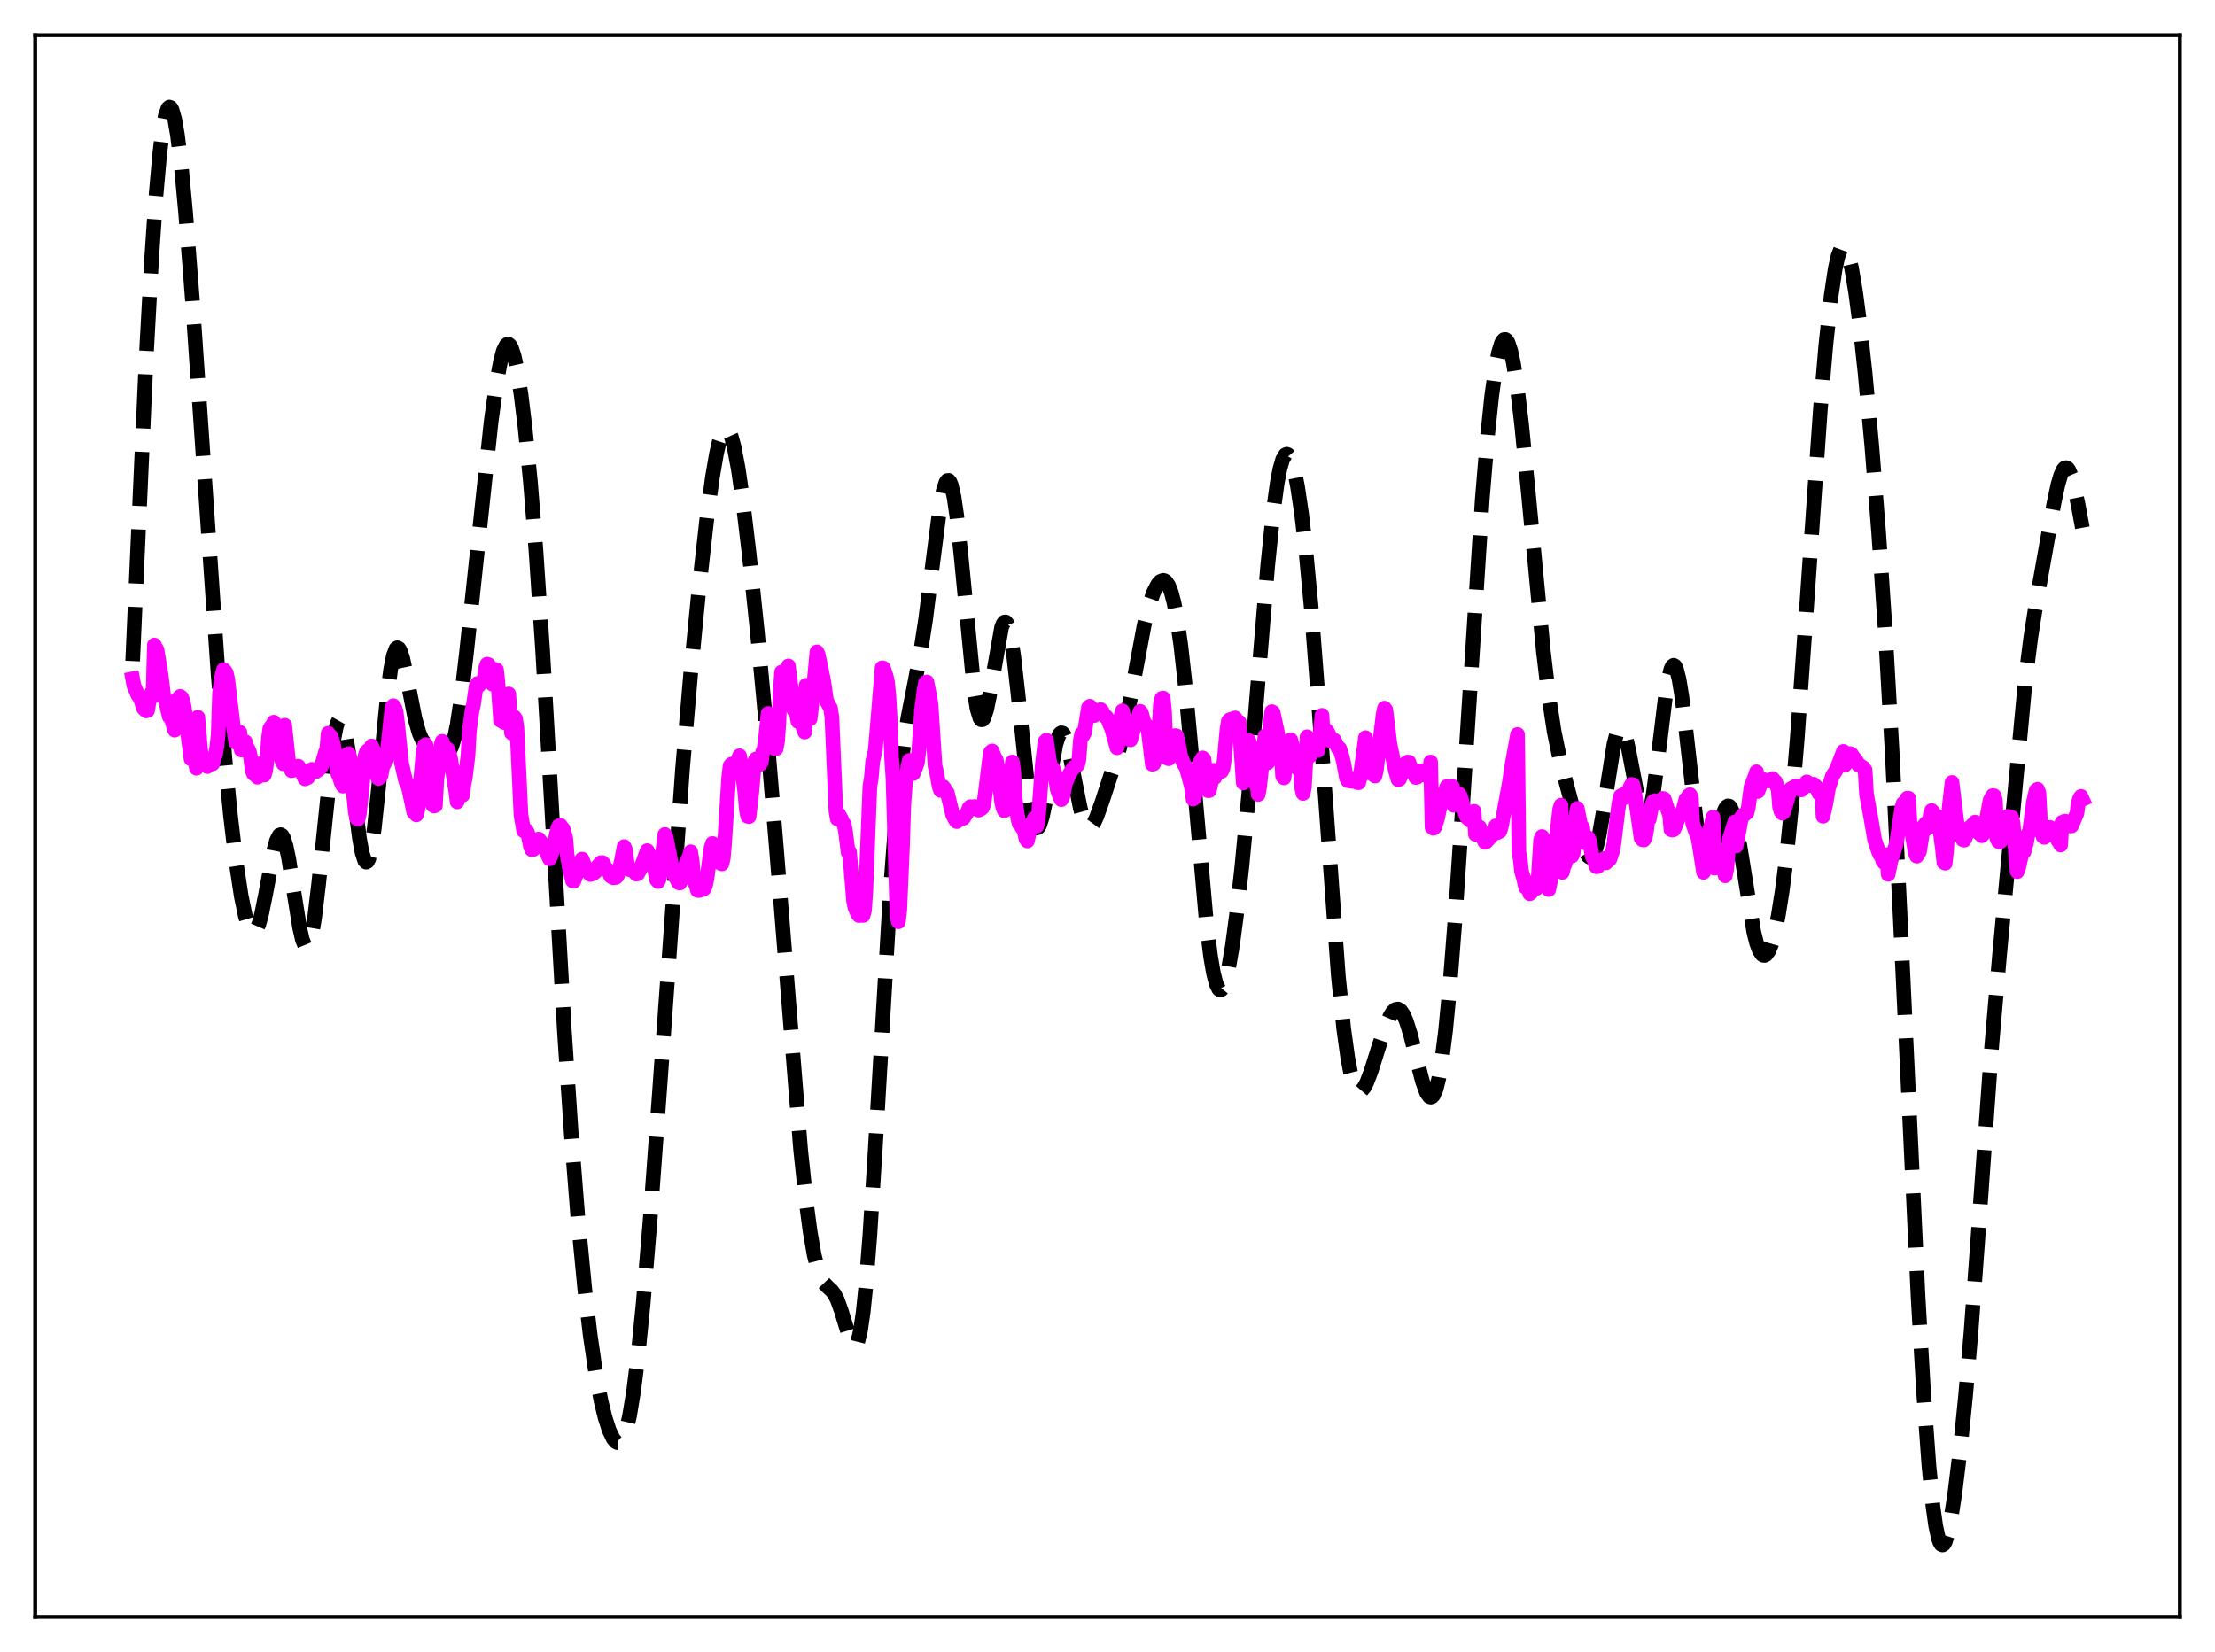 <?xml version="1.0" encoding="utf-8" standalone="no"?>
<!DOCTYPE svg PUBLIC "-//W3C//DTD SVG 1.1//EN"
  "http://www.w3.org/Graphics/SVG/1.1/DTD/svg11.dtd">
<svg xmlns:xlink="http://www.w3.org/1999/xlink" width="453.6pt" height="338.4pt" viewBox="0 0 453.6 338.4" xmlns="http://www.w3.org/2000/svg" version="1.1">
 <defs>
  <style type="text/css">*{stroke-linejoin: round; stroke-linecap: butt}</style>
 </defs>
 <g id="figure_1">
  <g id="patch_1">
   <path d="M 0 338.4 
L 453.6 338.4 
L 453.6 0 
L 0 0 
z
" style="fill: #ffffff"/>
  </g>
  <g id="axes_1">
   <g id="patch_2">
    <path d="M 7.2 331.2 
L 446.4 331.2 
L 446.4 7.2 
L 7.2 7.2 
z
" style="fill: #ffffff"/>
   </g>
   <g id="matplotlib.axis_1"/>
   <g id="matplotlib.axis_2"/>
   <g id="line2d_1">
    <path d="M 27.164 135.412 
L 29.944 73.128 
L 31.056 52.906 
L 31.89 40.693 
L 32.725 31.359 
L 33.281 26.856 
L 33.837 23.788 
L 34.393 22.183 
L 34.671 21.927 
L 34.949 22.033 
L 35.227 22.492 
L 35.783 24.434 
L 36.339 27.649 
L 37.173 34.56 
L 38.007 43.489 
L 39.398 61.39 
L 41.622 93.845 
L 44.68 138.315 
L 46.071 155.444 
L 47.183 166.903 
L 48.295 176.282 
L 49.407 183.589 
L 50.241 187.604 
L 50.797 189.484 
L 51.354 190.641 
L 51.632 190.927 
L 51.91 191.009 
L 52.188 190.882 
L 52.466 190.546 
L 53.022 189.258 
L 53.578 187.215 
L 54.412 183.075 
L 56.08 174.167 
L 56.636 172.159 
L 57.193 171.092 
L 57.471 170.965 
L 57.749 171.124 
L 58.027 171.571 
L 58.583 173.29 
L 59.139 175.972 
L 60.251 183.087 
L 61.363 190.026 
L 61.919 192.47 
L 62.475 193.816 
L 62.753 194.011 
L 63.031 193.867 
L 63.309 193.375 
L 63.866 191.354 
L 64.422 188.029 
L 65.256 181.016 
L 68.314 151.658 
L 68.87 148.844 
L 69.148 147.973 
L 69.426 147.478 
L 69.705 147.366 
L 69.983 147.635 
L 70.261 148.273 
L 70.817 150.579 
L 71.373 154.048 
L 72.485 163.012 
L 73.597 171.637 
L 74.153 174.667 
L 74.709 176.345 
L 74.987 176.598 
L 75.265 176.438 
L 75.543 175.859 
L 76.1 173.473 
L 76.656 169.597 
L 77.49 161.68 
L 79.436 141.394 
L 79.992 137.204 
L 80.548 134.328 
L 81.104 132.877 
L 81.382 132.681 
L 81.66 132.816 
L 81.939 133.258 
L 82.495 134.929 
L 83.329 138.794 
L 84.997 147.244 
L 85.831 150.166 
L 86.387 151.428 
L 86.943 152.214 
L 87.499 152.654 
L 91.114 154.434 
L 91.392 154.404 
L 91.67 154.262 
L 91.948 153.982 
L 92.504 152.929 
L 93.06 151.108 
L 93.616 148.454 
L 94.451 142.956 
L 95.563 133.385 
L 100.568 86.399 
L 101.68 78.399 
L 102.514 73.908 
L 103.07 71.877 
L 103.626 70.733 
L 103.904 70.512 
L 104.182 70.531 
L 104.46 70.788 
L 104.738 71.281 
L 105.294 72.952 
L 105.85 75.483 
L 106.685 80.735 
L 107.519 87.543 
L 108.631 98.839 
L 109.743 112.653 
L 111.133 133.425 
L 112.802 162.332 
L 115.582 211.215 
L 116.972 232.077 
L 118.362 249.629 
L 119.753 264.041 
L 120.865 273.462 
L 121.977 281.083 
L 123.089 286.996 
L 123.923 290.4 
L 124.757 292.978 
L 125.592 294.716 
L 126.148 295.358 
L 126.426 295.503 
L 126.704 295.52 
L 126.982 295.4 
L 127.26 295.133 
L 127.816 294.123 
L 128.372 292.423 
L 128.928 289.988 
L 129.762 284.919 
L 130.596 278.215 
L 131.709 267.059 
L 133.099 250.396 
L 135.045 223.829 
L 139.772 157.513 
L 141.44 137.997 
L 143.108 120.908 
L 144.777 106.032 
L 145.889 97.797 
L 146.723 92.945 
L 147.279 90.519 
L 147.835 88.839 
L 148.391 87.97 
L 148.669 87.854 
L 148.947 87.952 
L 149.225 88.263 
L 149.782 89.517 
L 150.338 91.568 
L 151.172 95.977 
L 152.006 101.695 
L 153.396 113.243 
L 155.064 129.142 
L 157.011 149.894 
L 158.957 173.267 
L 163.962 235.549 
L 165.074 246.034 
L 165.908 252.313 
L 166.742 257.088 
L 167.576 260.363 
L 168.132 261.797 
L 168.689 262.754 
L 169.523 263.634 
L 170.357 264.401 
L 170.913 265.147 
L 171.469 266.23 
L 172.303 268.561 
L 174.249 274.909 
L 174.806 275.726 
L 175.084 275.763 
L 175.362 275.504 
L 175.64 274.917 
L 176.196 272.664 
L 176.752 268.881 
L 177.308 263.559 
L 178.142 252.946 
L 179.254 235.111 
L 182.313 182.751 
L 183.425 167.999 
L 184.259 159.25 
L 185.093 152.382 
L 185.927 147.038 
L 187.318 139.949 
L 188.43 134.15 
L 189.542 126.965 
L 190.932 115.976 
L 192.322 105.175 
L 193.157 100.551 
L 193.713 98.815 
L 193.991 98.433 
L 194.269 98.398 
L 194.547 98.723 
L 194.825 99.411 
L 195.381 101.867 
L 195.937 105.666 
L 196.771 113.407 
L 199.552 141.969 
L 200.108 145.252 
L 200.664 147.087 
L 200.942 147.441 
L 201.22 147.425 
L 201.498 147.055 
L 202.054 145.357 
L 202.61 142.624 
L 205.112 128.509 
L 205.391 127.804 
L 205.669 127.423 
L 205.947 127.386 
L 206.225 127.706 
L 206.503 128.388 
L 207.059 130.813 
L 207.615 134.527 
L 208.449 141.932 
L 210.673 163.122 
L 211.229 166.602 
L 211.786 168.789 
L 212.064 169.364 
L 212.342 169.592 
L 212.62 169.481 
L 212.898 169.048 
L 213.454 167.321 
L 214.01 164.683 
L 216.234 152.44 
L 216.79 150.755 
L 217.068 150.294 
L 217.346 150.102 
L 217.625 150.182 
L 217.903 150.529 
L 218.459 151.958 
L 219.015 154.205 
L 220.127 160.035 
L 221.239 165.576 
L 221.795 167.585 
L 222.351 168.883 
L 222.629 169.25 
L 222.907 169.432 
L 223.185 169.438 
L 223.463 169.279 
L 224.02 168.531 
L 224.576 167.339 
L 225.688 164.236 
L 229.302 153.172 
L 230.415 148.558 
L 231.527 142.921 
L 234.307 128.086 
L 235.419 123.696 
L 236.254 121.303 
L 237.088 119.694 
L 237.644 119.078 
L 238.2 118.868 
L 238.478 118.933 
L 238.756 119.124 
L 239.312 119.922 
L 239.868 121.348 
L 240.424 123.478 
L 240.98 126.368 
L 241.814 132.17 
L 242.649 139.634 
L 243.761 151.635 
L 247.097 189.402 
L 247.931 196.026 
L 248.488 199.271 
L 249.044 201.478 
L 249.6 202.611 
L 249.878 202.776 
L 250.156 202.679 
L 250.434 202.328 
L 250.99 200.902 
L 251.546 198.593 
L 252.38 193.716 
L 253.214 187.456 
L 254.326 177.435 
L 255.717 162.745 
L 257.663 139.25 
L 259.609 115.868 
L 260.721 104.997 
L 261.556 98.92 
L 262.112 96.029 
L 262.668 94.11 
L 263.224 93.161 
L 263.502 93.04 
L 263.78 93.148 
L 264.058 93.478 
L 264.614 94.774 
L 265.17 96.871 
L 265.726 99.722 
L 266.56 105.339 
L 267.395 112.505 
L 268.507 124.359 
L 269.897 142.361 
L 274.068 199.892 
L 275.18 210.778 
L 276.014 216.764 
L 276.57 219.671 
L 277.126 221.73 
L 277.682 222.987 
L 278.238 223.515 
L 278.516 223.534 
L 278.794 223.406 
L 279.351 222.763 
L 279.907 221.693 
L 280.741 219.517 
L 282.409 214.231 
L 283.799 210.085 
L 284.633 208.183 
L 285.189 207.294 
L 285.746 206.779 
L 286.302 206.685 
L 286.858 207.043 
L 287.414 207.863 
L 287.97 209.129 
L 288.804 211.754 
L 290.194 217.286 
L 291.306 221.545 
L 292.141 223.817 
L 292.697 224.602 
L 292.975 224.725 
L 293.253 224.648 
L 293.531 224.358 
L 294.087 223.102 
L 294.643 220.893 
L 295.199 217.702 
L 296.033 211.097 
L 296.867 202.447 
L 297.98 188.212 
L 299.37 167.313 
L 303.54 102.341 
L 304.653 88.995 
L 305.487 81.03 
L 306.321 75.047 
L 306.877 72.234 
L 307.433 70.399 
L 307.711 69.856 
L 307.989 69.564 
L 308.267 69.524 
L 308.545 69.735 
L 308.823 70.194 
L 309.379 71.846 
L 309.935 74.432 
L 310.77 79.899 
L 311.604 86.961 
L 312.994 101.098 
L 316.052 133.342 
L 317.165 142.651 
L 318.277 149.891 
L 319.389 155.281 
L 320.779 160.55 
L 323.004 168.894 
L 324.116 172.877 
L 324.672 174.392 
L 325.228 175.354 
L 325.506 175.576 
L 325.784 175.604 
L 326.062 175.423 
L 326.34 175.025 
L 326.896 173.57 
L 327.452 171.268 
L 328.286 166.516 
L 330.511 152.459 
L 331.067 150.306 
L 331.623 149.193 
L 331.901 149.061 
L 332.179 149.216 
L 332.457 149.652 
L 333.013 151.301 
L 333.569 153.813 
L 336.072 166.879 
L 336.628 168.051 
L 336.906 168.195 
L 337.184 168.022 
L 337.462 167.527 
L 338.018 165.589 
L 338.574 162.495 
L 339.408 156.228 
L 341.077 142.539 
L 341.633 139.179 
L 342.189 137.019 
L 342.467 136.459 
L 342.745 136.27 
L 343.023 136.456 
L 343.301 137.016 
L 343.857 139.2 
L 344.413 142.641 
L 345.247 149.516 
L 347.472 169.112 
L 348.028 172.499 
L 348.584 174.855 
L 349.14 176.12 
L 349.418 176.349 
L 349.696 176.323 
L 349.974 176.06 
L 350.53 174.915 
L 351.364 172.104 
L 352.754 166.965 
L 353.311 165.627 
L 353.589 165.239 
L 353.867 165.067 
L 354.145 165.126 
L 354.423 165.423 
L 354.979 166.737 
L 355.535 168.949 
L 356.369 173.602 
L 359.149 190.889 
L 359.706 193.101 
L 360.262 194.643 
L 360.818 195.501 
L 361.096 195.679 
L 361.374 195.694 
L 361.652 195.55 
L 362.208 194.804 
L 362.764 193.467 
L 363.32 191.558 
L 364.154 187.626 
L 364.988 182.38 
L 365.823 175.761 
L 366.935 164.743 
L 368.047 151.341 
L 369.715 127.903 
L 372.774 84.029 
L 373.886 70.897 
L 374.998 60.539 
L 375.832 55.009 
L 376.388 52.521 
L 376.944 51.039 
L 377.222 50.679 
L 377.5 50.572 
L 377.778 50.714 
L 378.057 51.099 
L 378.613 52.567 
L 379.169 54.902 
L 380.003 59.833 
L 380.837 66.201 
L 381.949 76.46 
L 383.339 91.587 
L 384.73 109.211 
L 386.12 129.931 
L 387.51 154.475 
L 389.178 188.731 
L 392.793 265.604 
L 393.905 284.885 
L 395.017 300.233 
L 395.851 308.615 
L 396.407 312.551 
L 396.964 315.122 
L 397.242 315.899 
L 397.52 316.346 
L 397.798 316.473 
L 398.076 316.293 
L 398.354 315.824 
L 398.91 314.092 
L 399.466 311.438 
L 400.3 306.074 
L 401.412 296.949 
L 402.524 285.894 
L 403.637 272.833 
L 405.027 253.922 
L 407.807 215.076 
L 409.476 195.642 
L 414.758 139.39 
L 415.871 130.597 
L 416.983 123.495 
L 420.597 103.198 
L 421.432 99.294 
L 421.988 97.368 
L 422.544 96.167 
L 422.822 95.873 
L 423.1 95.793 
L 423.378 95.93 
L 423.656 96.281 
L 424.212 97.588 
L 424.768 99.602 
L 425.602 103.577 
L 426.436 108.103 
L 426.436 108.103 
" clip-path="url(#p3d8abc1cf3)" style="fill: none; stroke-dasharray: 11.1,4.8; stroke-dashoffset: 0; stroke: #000000; stroke-width: 3"/>
   </g>
   <g id="line2d_2">
    <path d="M 27.164 139.059 
L 27.442 140.512 
L 28.276 142.446 
L 28.554 142.763 
L 28.832 143.317 
L 29.388 145.092 
L 29.944 145.621 
L 30.222 145.552 
L 30.5 143.792 
L 31.056 141.811 
L 31.334 142.632 
L 31.612 132.13 
L 32.168 133.16 
L 33.003 138.343 
L 33.559 142.849 
L 33.837 143.216 
L 34.393 145.687 
L 34.671 146.807 
L 34.949 146.73 
L 35.783 149.561 
L 36.061 143.475 
L 36.339 143.558 
L 36.617 142.95 
L 36.895 142.657 
L 37.173 142.867 
L 37.451 143.537 
L 37.729 144.841 
L 38.285 149.083 
L 39.12 155.458 
L 39.398 152.78 
L 40.232 157.36 
L 40.51 146.922 
L 41.066 153.514 
L 41.344 155.363 
L 41.622 155.763 
L 42.178 156.835 
L 42.456 157.012 
L 42.734 156.258 
L 43.568 156.443 
L 43.846 155.161 
L 44.124 154.609 
L 44.402 153.043 
L 44.68 150.44 
L 44.959 141.944 
L 45.515 138.064 
L 45.793 137.151 
L 46.071 137.434 
L 46.349 137.886 
L 46.627 139.125 
L 47.739 148.506 
L 48.295 152.072 
L 48.573 152.241 
L 48.851 150.8 
L 49.129 150.013 
L 49.407 153.624 
L 49.685 153.608 
L 50.241 151.948 
L 50.519 153.097 
L 50.797 153.394 
L 51.076 154.02 
L 51.354 155.355 
L 51.632 157.781 
L 51.91 158.479 
L 52.466 158.918 
L 52.744 159.205 
L 53.022 158.571 
L 53.578 156.361 
L 53.856 158.486 
L 54.134 158.758 
L 54.412 157.759 
L 54.69 155.455 
L 54.968 151.339 
L 55.246 149.277 
L 55.524 148.825 
L 55.802 148.819 
L 56.08 147.932 
L 56.358 148.424 
L 56.914 153.799 
L 57.193 154.013 
L 57.749 155.843 
L 58.027 156.445 
L 58.305 148.559 
L 59.139 156.465 
L 59.695 157.87 
L 59.973 157.809 
L 60.251 157.44 
L 60.529 157.547 
L 61.085 156.939 
L 61.363 157.399 
L 61.641 157.62 
L 62.197 159.05 
L 62.475 159.539 
L 62.753 159.165 
L 63.031 159.294 
L 63.866 157.591 
L 64.144 157.627 
L 64.7 158.049 
L 65.256 157.668 
L 65.812 157.017 
L 66.646 154.106 
L 66.924 153.492 
L 67.202 150.207 
L 67.48 150.697 
L 67.758 150.792 
L 68.314 152.546 
L 69.148 158.429 
L 69.426 158.946 
L 69.983 160.606 
L 70.261 161.03 
L 70.539 160.31 
L 71.095 154.55 
L 71.373 154.373 
L 71.651 155.108 
L 72.207 160.757 
L 72.763 166.298 
L 73.041 167.645 
L 73.319 167.803 
L 73.597 166.639 
L 74.153 161.339 
L 74.709 155.085 
L 74.987 154.125 
L 75.265 153.779 
L 75.543 154.07 
L 75.822 155.002 
L 76.1 152.799 
L 76.378 153.365 
L 76.656 154.896 
L 77.212 159.001 
L 77.49 159.484 
L 77.768 159.288 
L 78.046 158.822 
L 78.324 157.147 
L 79.158 155.591 
L 80.27 144.864 
L 80.548 144.556 
L 80.826 144.956 
L 81.104 145.736 
L 81.382 147.936 
L 82.217 156.232 
L 83.051 159.93 
L 83.607 161.152 
L 84.719 166.327 
L 85.275 166.913 
L 85.553 165.895 
L 86.109 160.026 
L 86.665 153.995 
L 86.943 152.684 
L 87.221 152.53 
L 87.777 161.4 
L 88.056 163.498 
L 88.612 164.937 
L 88.89 165.086 
L 89.168 165.008 
L 89.446 159.65 
L 89.724 157.757 
L 90.28 152.79 
L 90.558 151.856 
L 91.114 153.687 
L 91.392 154.866 
L 91.67 153.436 
L 92.226 155.155 
L 93.338 162.055 
L 93.616 164.256 
L 93.894 158.429 
L 94.451 162.307 
L 94.729 162.885 
L 95.007 160.624 
L 95.285 159.298 
L 95.841 154.72 
L 96.119 149.653 
L 96.675 145.527 
L 96.953 144.386 
L 97.509 140.523 
L 97.787 140.003 
L 98.065 140.443 
L 98.343 139.941 
L 98.899 139.7 
L 99.177 138.861 
L 99.455 136.855 
L 99.733 136.054 
L 100.011 136.132 
L 100.289 136.762 
L 100.568 137.737 
L 100.846 140.143 
L 101.402 137.127 
L 101.68 137.194 
L 101.958 139.737 
L 102.514 147.594 
L 102.792 146.789 
L 103.07 147.914 
L 103.348 148.036 
L 104.182 142.149 
L 104.738 150.14 
L 105.294 146.841 
L 105.572 147.216 
L 105.85 149.069 
L 106.685 166.94 
L 107.241 170.183 
L 107.797 170.084 
L 108.075 170.653 
L 108.631 173.416 
L 108.909 174.042 
L 109.187 174.003 
L 109.465 173.665 
L 110.021 172.244 
L 110.299 171.868 
L 111.133 172.902 
L 112.523 175.899 
L 112.802 175.419 
L 113.358 173.534 
L 114.192 169.749 
L 114.47 169.134 
L 114.748 169.046 
L 115.026 169.764 
L 115.304 169.734 
L 115.86 171.694 
L 116.138 175.105 
L 116.694 178.059 
L 117.25 180.424 
L 117.528 180.466 
L 118.362 178.295 
L 118.919 176.37 
L 119.197 175.969 
L 119.753 177.387 
L 120.865 179.132 
L 121.421 178.98 
L 121.977 178.555 
L 122.533 177.27 
L 123.089 176.688 
L 123.367 176.685 
L 123.645 176.969 
L 123.923 177.974 
L 124.201 178.219 
L 124.479 178.153 
L 124.757 178.559 
L 125.036 179.465 
L 125.592 179.798 
L 126.148 179.715 
L 126.426 179.442 
L 126.704 178.618 
L 127.26 176.283 
L 127.816 173.412 
L 128.094 174.062 
L 128.372 176.392 
L 128.65 177.728 
L 128.928 178.133 
L 129.206 178.055 
L 130.04 178.719 
L 130.318 179.053 
L 130.596 178.982 
L 131.152 178.015 
L 132.543 174.232 
L 133.099 175.416 
L 133.377 175.784 
L 133.655 175.647 
L 134.211 178.953 
L 134.489 180.269 
L 134.767 180.568 
L 135.045 179.936 
L 136.157 170.931 
L 136.435 171.606 
L 137.826 178.712 
L 138.938 180.774 
L 139.216 180.879 
L 139.494 180.408 
L 139.772 179.541 
L 140.05 178.157 
L 140.606 176.689 
L 141.162 175.397 
L 141.44 174.469 
L 141.718 176.097 
L 141.996 179.084 
L 142.274 180.835 
L 142.552 181.324 
L 142.83 182.367 
L 143.108 182.417 
L 143.665 182.237 
L 143.943 182.213 
L 144.221 182.017 
L 144.499 181.285 
L 144.777 179.936 
L 145.611 173.683 
L 145.889 172.769 
L 146.167 173.24 
L 147.001 175.689 
L 147.279 176.128 
L 147.557 176.837 
L 147.835 176.943 
L 148.113 175.798 
L 148.391 172.623 
L 149.225 159.328 
L 149.503 156.878 
L 149.782 156.535 
L 150.06 156.518 
L 150.338 156.352 
L 150.616 156.336 
L 150.894 156.03 
L 151.172 155.551 
L 151.45 154.817 
L 152.006 157.988 
L 152.562 162.526 
L 152.84 165.805 
L 153.118 167.2 
L 153.396 167.275 
L 153.952 162.372 
L 154.508 156.036 
L 154.786 155.488 
L 155.064 155.415 
L 155.342 156.177 
L 155.62 156.57 
L 155.899 156.147 
L 156.177 154.03 
L 156.455 153.588 
L 156.733 151.73 
L 157.289 146.143 
L 157.567 147.392 
L 158.123 151.172 
L 158.679 153.367 
L 158.957 153.33 
L 159.235 151.872 
L 159.513 147.777 
L 159.791 141.17 
L 160.069 137.66 
L 160.347 137.565 
L 160.625 139.938 
L 160.903 139.405 
L 161.181 137.449 
L 161.459 136.41 
L 162.015 140.864 
L 162.572 145.474 
L 162.85 144.798 
L 163.406 147.783 
L 163.684 146.66 
L 163.962 146.422 
L 164.24 148.429 
L 164.796 149.951 
L 165.074 140.383 
L 165.352 142.165 
L 165.908 147.22 
L 166.464 142.485 
L 167.298 133.533 
L 167.576 134.163 
L 168.689 139.526 
L 169.245 143.539 
L 170.079 145.062 
L 170.357 146.892 
L 171.191 166.204 
L 171.469 167.724 
L 171.747 166.762 
L 172.303 167.762 
L 172.581 168.472 
L 172.859 168.815 
L 173.137 170.197 
L 173.693 174.662 
L 173.971 174.514 
L 174.528 181.202 
L 174.806 184.565 
L 175.084 185.902 
L 175.64 187.179 
L 175.918 187.544 
L 176.196 187.16 
L 176.752 187.519 
L 177.03 186.521 
L 177.308 182.406 
L 178.142 161.047 
L 178.42 159.461 
L 178.698 156.086 
L 179.254 153.654 
L 180.645 136.8 
L 180.923 136.86 
L 181.479 138.511 
L 181.757 139.757 
L 182.035 142.704 
L 182.313 147.463 
L 182.591 155.262 
L 182.869 159.462 
L 183.703 187.766 
L 183.981 188.815 
L 184.259 186.47 
L 184.815 173.439 
L 185.093 164.796 
L 185.371 160.988 
L 185.927 157.053 
L 186.205 155.767 
L 186.483 155.767 
L 187.04 158.444 
L 187.596 157.007 
L 187.874 156.205 
L 188.152 153.926 
L 188.708 145.574 
L 189.264 141.209 
L 189.542 139.82 
L 189.82 139.693 
L 190.376 142.536 
L 190.654 144.21 
L 191.488 156.936 
L 191.766 158.009 
L 192.322 161.063 
L 192.6 161.899 
L 193.157 161.148 
L 193.435 161.54 
L 193.713 162.295 
L 193.991 162.375 
L 195.103 166.908 
L 195.659 168.003 
L 195.937 168.293 
L 196.215 167.956 
L 197.327 167.579 
L 198.161 166.284 
L 198.439 165.514 
L 198.717 165.231 
L 198.995 165.416 
L 199.274 165.43 
L 199.552 165.204 
L 199.83 165.358 
L 200.386 165.939 
L 200.942 165.676 
L 201.22 165.415 
L 201.498 164.635 
L 202.054 160.286 
L 202.61 155.734 
L 202.888 154.05 
L 203.166 153.819 
L 203.722 155.24 
L 204 155.587 
L 204.278 157.046 
L 205.112 164.228 
L 205.391 165.432 
L 205.669 166.068 
L 205.947 165.913 
L 206.225 164.683 
L 207.059 158.142 
L 207.337 156.085 
L 207.615 158.136 
L 207.893 163.677 
L 208.449 167.684 
L 208.727 168.756 
L 209.005 168.935 
L 209.283 169.517 
L 209.561 169.453 
L 210.117 171.853 
L 210.395 172.254 
L 211.229 168.732 
L 211.508 168.36 
L 211.786 167.654 
L 212.342 169.18 
L 212.62 167.947 
L 213.454 156.571 
L 214.01 151.913 
L 214.288 151.616 
L 215.122 157.175 
L 215.4 157.382 
L 215.678 157.439 
L 215.956 158.09 
L 216.512 161.694 
L 217.068 163.257 
L 217.346 163.796 
L 217.625 163.282 
L 218.181 160.45 
L 219.015 158.518 
L 219.849 157.242 
L 220.683 156.693 
L 220.961 155.561 
L 221.239 151.69 
L 221.517 150.297 
L 221.795 150.645 
L 222.073 150.118 
L 222.907 144.933 
L 223.185 144.666 
L 223.463 144.938 
L 224.02 146.582 
L 224.576 145.761 
L 225.132 145.462 
L 225.41 145.352 
L 225.688 145.638 
L 225.966 146.337 
L 226.244 146.736 
L 226.522 146.792 
L 226.8 147.173 
L 227.356 148.596 
L 227.634 149.196 
L 228.746 153.179 
L 229.024 152.159 
L 229.58 146.667 
L 229.858 145.601 
L 231.249 151.431 
L 231.527 151.553 
L 232.083 149.59 
L 232.639 147.777 
L 233.195 146.662 
L 233.473 145.696 
L 233.751 146.056 
L 234.307 148.057 
L 234.863 148.682 
L 235.141 149.671 
L 235.975 156.54 
L 236.254 156.471 
L 236.532 155.585 
L 237.088 152.058 
L 237.366 149.247 
L 237.644 144.151 
L 237.922 143.055 
L 238.2 142.992 
L 238.478 145.71 
L 238.756 152.359 
L 239.034 155.291 
L 239.312 155.416 
L 239.59 154.149 
L 239.868 154.102 
L 240.424 151.538 
L 240.702 150.667 
L 240.98 150.75 
L 241.258 151.988 
L 241.814 154.944 
L 242.371 156.373 
L 242.927 157.204 
L 244.039 161.303 
L 244.317 163.691 
L 244.595 163.467 
L 245.707 156.232 
L 246.263 155.24 
L 246.541 155.483 
L 247.375 161.957 
L 247.653 161.938 
L 247.931 160.763 
L 248.488 157.787 
L 248.766 159.288 
L 249.322 158.079 
L 249.6 158.024 
L 249.878 158.107 
L 250.156 158.009 
L 250.434 157.464 
L 250.712 155.686 
L 251.268 149.415 
L 251.546 147.744 
L 251.824 147.429 
L 252.936 147.058 
L 253.214 148.878 
L 253.492 147.976 
L 253.77 147.916 
L 254.605 160.379 
L 254.883 159.085 
L 255.439 152.812 
L 255.717 151.676 
L 255.995 152.491 
L 256.273 154.161 
L 256.829 159.395 
L 257.107 160.575 
L 257.385 160.34 
L 257.663 162.728 
L 257.941 161.232 
L 258.497 156.109 
L 259.053 150.759 
L 259.331 152.226 
L 259.609 156.244 
L 259.887 153.887 
L 260.165 148.258 
L 260.443 145.765 
L 260.721 145.936 
L 261.834 151.139 
L 262.112 152.049 
L 262.39 154.933 
L 262.668 159.012 
L 262.946 159.342 
L 263.502 154.083 
L 264.058 151.791 
L 264.336 151.547 
L 264.614 152.725 
L 265.17 155.607 
L 265.448 156.807 
L 265.726 157.424 
L 266.004 157.65 
L 266.282 156.741 
L 266.56 161.289 
L 266.838 162.529 
L 267.117 161.327 
L 267.673 150.917 
L 267.951 153.514 
L 268.229 154.895 
L 268.507 152.641 
L 268.785 151.5 
L 269.063 151.643 
L 269.341 152.91 
L 269.619 153.654 
L 269.897 153.727 
L 270.175 152.107 
L 270.731 146.525 
L 271.009 151.36 
L 271.287 149.725 
L 271.565 149.551 
L 271.843 149.868 
L 272.121 150.422 
L 272.399 151.512 
L 272.677 151.891 
L 273.234 151.594 
L 274.068 153.34 
L 274.346 153.329 
L 274.902 155.166 
L 275.18 156.34 
L 275.736 159.377 
L 276.014 159.91 
L 276.848 160.041 
L 277.404 159.431 
L 277.682 159.752 
L 277.96 160.304 
L 278.238 160.326 
L 278.516 159.324 
L 279.629 151.102 
L 279.907 157.89 
L 280.185 158.307 
L 280.741 156.792 
L 281.019 157.395 
L 281.297 158.741 
L 281.575 158.967 
L 281.853 157.769 
L 282.965 148.701 
L 283.243 146.342 
L 283.521 145.048 
L 283.799 145.423 
L 284.633 152.391 
L 285.746 157.796 
L 286.302 159.691 
L 286.58 159.626 
L 286.858 158.972 
L 287.414 157.074 
L 287.97 156.284 
L 288.248 156.103 
L 288.526 156.126 
L 288.804 157.03 
L 289.082 157.346 
L 289.916 159.255 
L 290.194 159.199 
L 290.75 158.012 
L 291.028 157.908 
L 291.306 158.213 
L 291.585 158.711 
L 291.863 158.333 
L 292.141 158.904 
L 292.419 158.983 
L 292.697 159.199 
L 292.975 156.103 
L 293.253 169.431 
L 293.531 169.654 
L 293.809 169.452 
L 294.365 167.704 
L 295.199 163.824 
L 295.477 163.372 
L 296.311 161.108 
L 296.589 161.523 
L 296.867 161.352 
L 297.145 161.36 
L 297.423 161.089 
L 297.701 164.954 
L 298.536 162.95 
L 298.814 162.641 
L 299.092 163.128 
L 300.204 167.054 
L 300.482 167.553 
L 300.76 167.314 
L 301.038 168.049 
L 301.316 168.063 
L 301.594 167.874 
L 301.872 166.192 
L 302.15 170.895 
L 302.428 169.962 
L 302.706 169.447 
L 302.984 169.423 
L 303.262 170.05 
L 303.818 171.954 
L 304.097 172.512 
L 304.375 172.411 
L 305.765 170.858 
L 306.043 170.366 
L 306.321 169.164 
L 306.599 170.566 
L 307.155 170.27 
L 307.433 169.411 
L 309.101 160.267 
L 309.657 156.557 
L 310.77 150.448 
L 311.048 174.637 
L 311.326 176.02 
L 311.604 178.585 
L 311.882 179.421 
L 312.438 181.765 
L 312.716 181.957 
L 312.994 181.694 
L 313.272 183.063 
L 313.55 182.841 
L 313.828 181.491 
L 314.106 180.694 
L 314.384 181.712 
L 314.662 181.976 
L 314.94 181.002 
L 315.496 172.067 
L 315.774 171.352 
L 316.052 172.426 
L 316.331 174.958 
L 316.609 179.381 
L 316.887 181.593 
L 317.165 182.206 
L 317.721 179.49 
L 318.555 171.803 
L 318.833 170.782 
L 319.389 165.815 
L 319.667 164.928 
L 319.945 178.692 
L 320.223 177.528 
L 320.501 176.963 
L 320.779 175.243 
L 321.335 170.727 
L 321.613 171.638 
L 321.891 175.345 
L 322.169 174.794 
L 322.726 167.124 
L 323.004 165.589 
L 323.56 168.352 
L 323.838 169.46 
L 324.116 169.479 
L 324.394 172.581 
L 324.95 171.671 
L 325.228 171.6 
L 325.506 172.304 
L 326.062 175.415 
L 326.34 175.902 
L 326.896 177.523 
L 327.174 177.514 
L 327.452 176.816 
L 328.286 176.169 
L 328.564 175.825 
L 328.843 176.754 
L 329.677 175.959 
L 330.233 174.378 
L 330.511 172.774 
L 331.345 165.927 
L 331.623 164.049 
L 331.901 163.036 
L 332.179 162.894 
L 332.457 163.242 
L 332.735 163.38 
L 333.013 162.389 
L 333.291 162.851 
L 333.847 161.196 
L 334.125 160.682 
L 334.403 160.743 
L 334.681 161.942 
L 336.072 171.684 
L 336.35 172.004 
L 336.628 172.045 
L 336.906 171.567 
L 337.184 170.203 
L 337.462 167.533 
L 337.74 167.81 
L 338.296 164.882 
L 338.574 164.164 
L 338.852 164.015 
L 339.408 164.566 
L 339.964 164.384 
L 340.52 163.541 
L 340.798 163.631 
L 341.355 165.364 
L 341.911 166.928 
L 342.189 169.94 
L 342.467 170.026 
L 342.745 169.957 
L 343.023 169.381 
L 343.579 167.904 
L 344.691 165.793 
L 345.247 163.701 
L 345.525 163.595 
L 345.803 162.946 
L 346.081 162.772 
L 346.359 163.325 
L 346.637 168.66 
L 347.472 170.997 
L 347.75 171.617 
L 348.862 178.682 
L 349.14 177.874 
L 349.696 171.286 
L 350.53 168.556 
L 350.808 167.384 
L 351.086 177.826 
L 351.364 177.178 
L 351.642 176.815 
L 352.198 175.625 
L 352.476 176.279 
L 353.311 179.391 
L 353.589 178.106 
L 354.145 171.876 
L 355.257 168.358 
L 355.535 173.285 
L 356.369 168.866 
L 356.647 167.304 
L 356.925 166.948 
L 357.203 166.909 
L 357.759 166.446 
L 358.037 165.355 
L 358.593 161.14 
L 359.428 159.002 
L 359.706 158.091 
L 359.984 162.123 
L 360.54 160.697 
L 361.096 159.796 
L 361.374 159.729 
L 362.208 159.971 
L 362.486 159.925 
L 363.042 159.503 
L 363.32 159.925 
L 363.598 160.113 
L 364.154 161.792 
L 364.432 165.258 
L 364.71 166.219 
L 364.988 166.575 
L 365.266 166.369 
L 366.657 161.623 
L 367.769 161.006 
L 368.047 161.219 
L 368.325 161.167 
L 368.603 160.998 
L 368.881 161.801 
L 369.159 161.562 
L 369.715 160.638 
L 369.993 160.16 
L 370.549 160.868 
L 370.827 160.897 
L 371.383 160.636 
L 371.94 161.152 
L 372.496 162.507 
L 372.774 162.71 
L 373.052 162.07 
L 373.33 167.194 
L 373.886 164.732 
L 374.442 161.468 
L 375.276 158.89 
L 375.832 158.049 
L 376.11 157.58 
L 377.5 153.916 
L 377.778 156.748 
L 378.335 155.437 
L 378.613 155.009 
L 378.891 154.37 
L 379.169 154.521 
L 379.725 155.405 
L 380.003 155.58 
L 380.559 156.684 
L 380.837 156.749 
L 381.671 157.311 
L 381.949 157.756 
L 382.227 162.652 
L 383.061 167.192 
L 383.895 171.988 
L 384.73 174.542 
L 385.008 175.122 
L 385.286 175.406 
L 385.564 176.342 
L 385.842 176.689 
L 386.12 176.241 
L 386.398 175.062 
L 386.676 179.086 
L 387.232 176.309 
L 388.344 172.824 
L 388.9 169.283 
L 389.456 165.565 
L 389.734 164.565 
L 390.012 164.548 
L 390.569 163.495 
L 390.847 163.499 
L 391.125 168.404 
L 391.403 169.786 
L 392.237 174.852 
L 392.515 175.365 
L 393.071 174.489 
L 393.905 169.263 
L 394.461 168.568 
L 394.739 169.67 
L 395.017 169.455 
L 395.295 166.941 
L 395.573 166.019 
L 395.851 166.325 
L 396.407 167.331 
L 396.686 167.187 
L 397.242 169.673 
L 397.798 173.997 
L 398.076 176.664 
L 398.354 176.814 
L 398.632 174.098 
L 399.188 165.144 
L 399.744 160.278 
L 400.856 169.4 
L 401.134 170.578 
L 401.412 171.148 
L 401.69 171.396 
L 401.968 172.001 
L 402.246 172.091 
L 403.081 170.115 
L 403.359 169.502 
L 403.637 169.324 
L 403.915 168.996 
L 404.193 169.199 
L 404.471 168.399 
L 405.305 170.676 
L 405.861 171.178 
L 406.139 170.849 
L 406.417 169.979 
L 407.529 163.946 
L 408.085 162.973 
L 408.363 163.006 
L 408.641 163.982 
L 408.92 171.662 
L 409.198 172.276 
L 409.476 172.486 
L 409.754 172.317 
L 410.31 171.225 
L 411.144 167.211 
L 411.7 167.323 
L 411.978 167.424 
L 412.256 168.648 
L 413.09 178.544 
L 413.368 177.811 
L 413.924 175.347 
L 414.202 173.779 
L 414.48 174.504 
L 415.037 172.434 
L 415.315 170.772 
L 415.593 170.51 
L 416.427 164.218 
L 416.983 161.871 
L 417.261 161.672 
L 417.539 162.405 
L 417.817 167.783 
L 418.095 170.118 
L 418.373 171.32 
L 418.651 171.518 
L 418.929 171.222 
L 419.763 169.477 
L 420.041 169.611 
L 420.597 170.358 
L 420.875 171.255 
L 421.154 171.489 
L 421.432 172.186 
L 421.71 172.493 
L 421.988 173.08 
L 422.266 168.445 
L 422.544 168.423 
L 422.822 168.198 
L 423.1 168.256 
L 423.656 169.172 
L 424.212 169.177 
L 425.324 166.606 
L 425.602 164.467 
L 425.88 163.563 
L 426.158 163.135 
L 426.436 163.746 
L 426.436 163.746 
" clip-path="url(#p3d8abc1cf3)" style="fill: none; stroke: #ff00ff; stroke-width: 3; stroke-linecap: square"/>
   </g>
   <g id="patch_3">
    <path d="M 7.2 331.2 
L 7.2 7.2 
" style="fill: none; stroke: #000000; stroke-width: 0.8; stroke-linejoin: miter; stroke-linecap: square"/>
   </g>
   <g id="patch_4">
    <path d="M 446.4 331.2 
L 446.4 7.2 
" style="fill: none; stroke: #000000; stroke-width: 0.8; stroke-linejoin: miter; stroke-linecap: square"/>
   </g>
   <g id="patch_5">
    <path d="M 7.2 331.2 
L 446.4 331.2 
" style="fill: none; stroke: #000000; stroke-width: 0.8; stroke-linejoin: miter; stroke-linecap: square"/>
   </g>
   <g id="patch_6">
    <path d="M 7.2 7.2 
L 446.4 7.2 
" style="fill: none; stroke: #000000; stroke-width: 0.8; stroke-linejoin: miter; stroke-linecap: square"/>
   </g>
  </g>
 </g>
 <defs>
  <clipPath id="p3d8abc1cf3">
   <rect x="7.2" y="7.2" width="439.2" height="324"/>
  </clipPath>
 </defs>
</svg>
